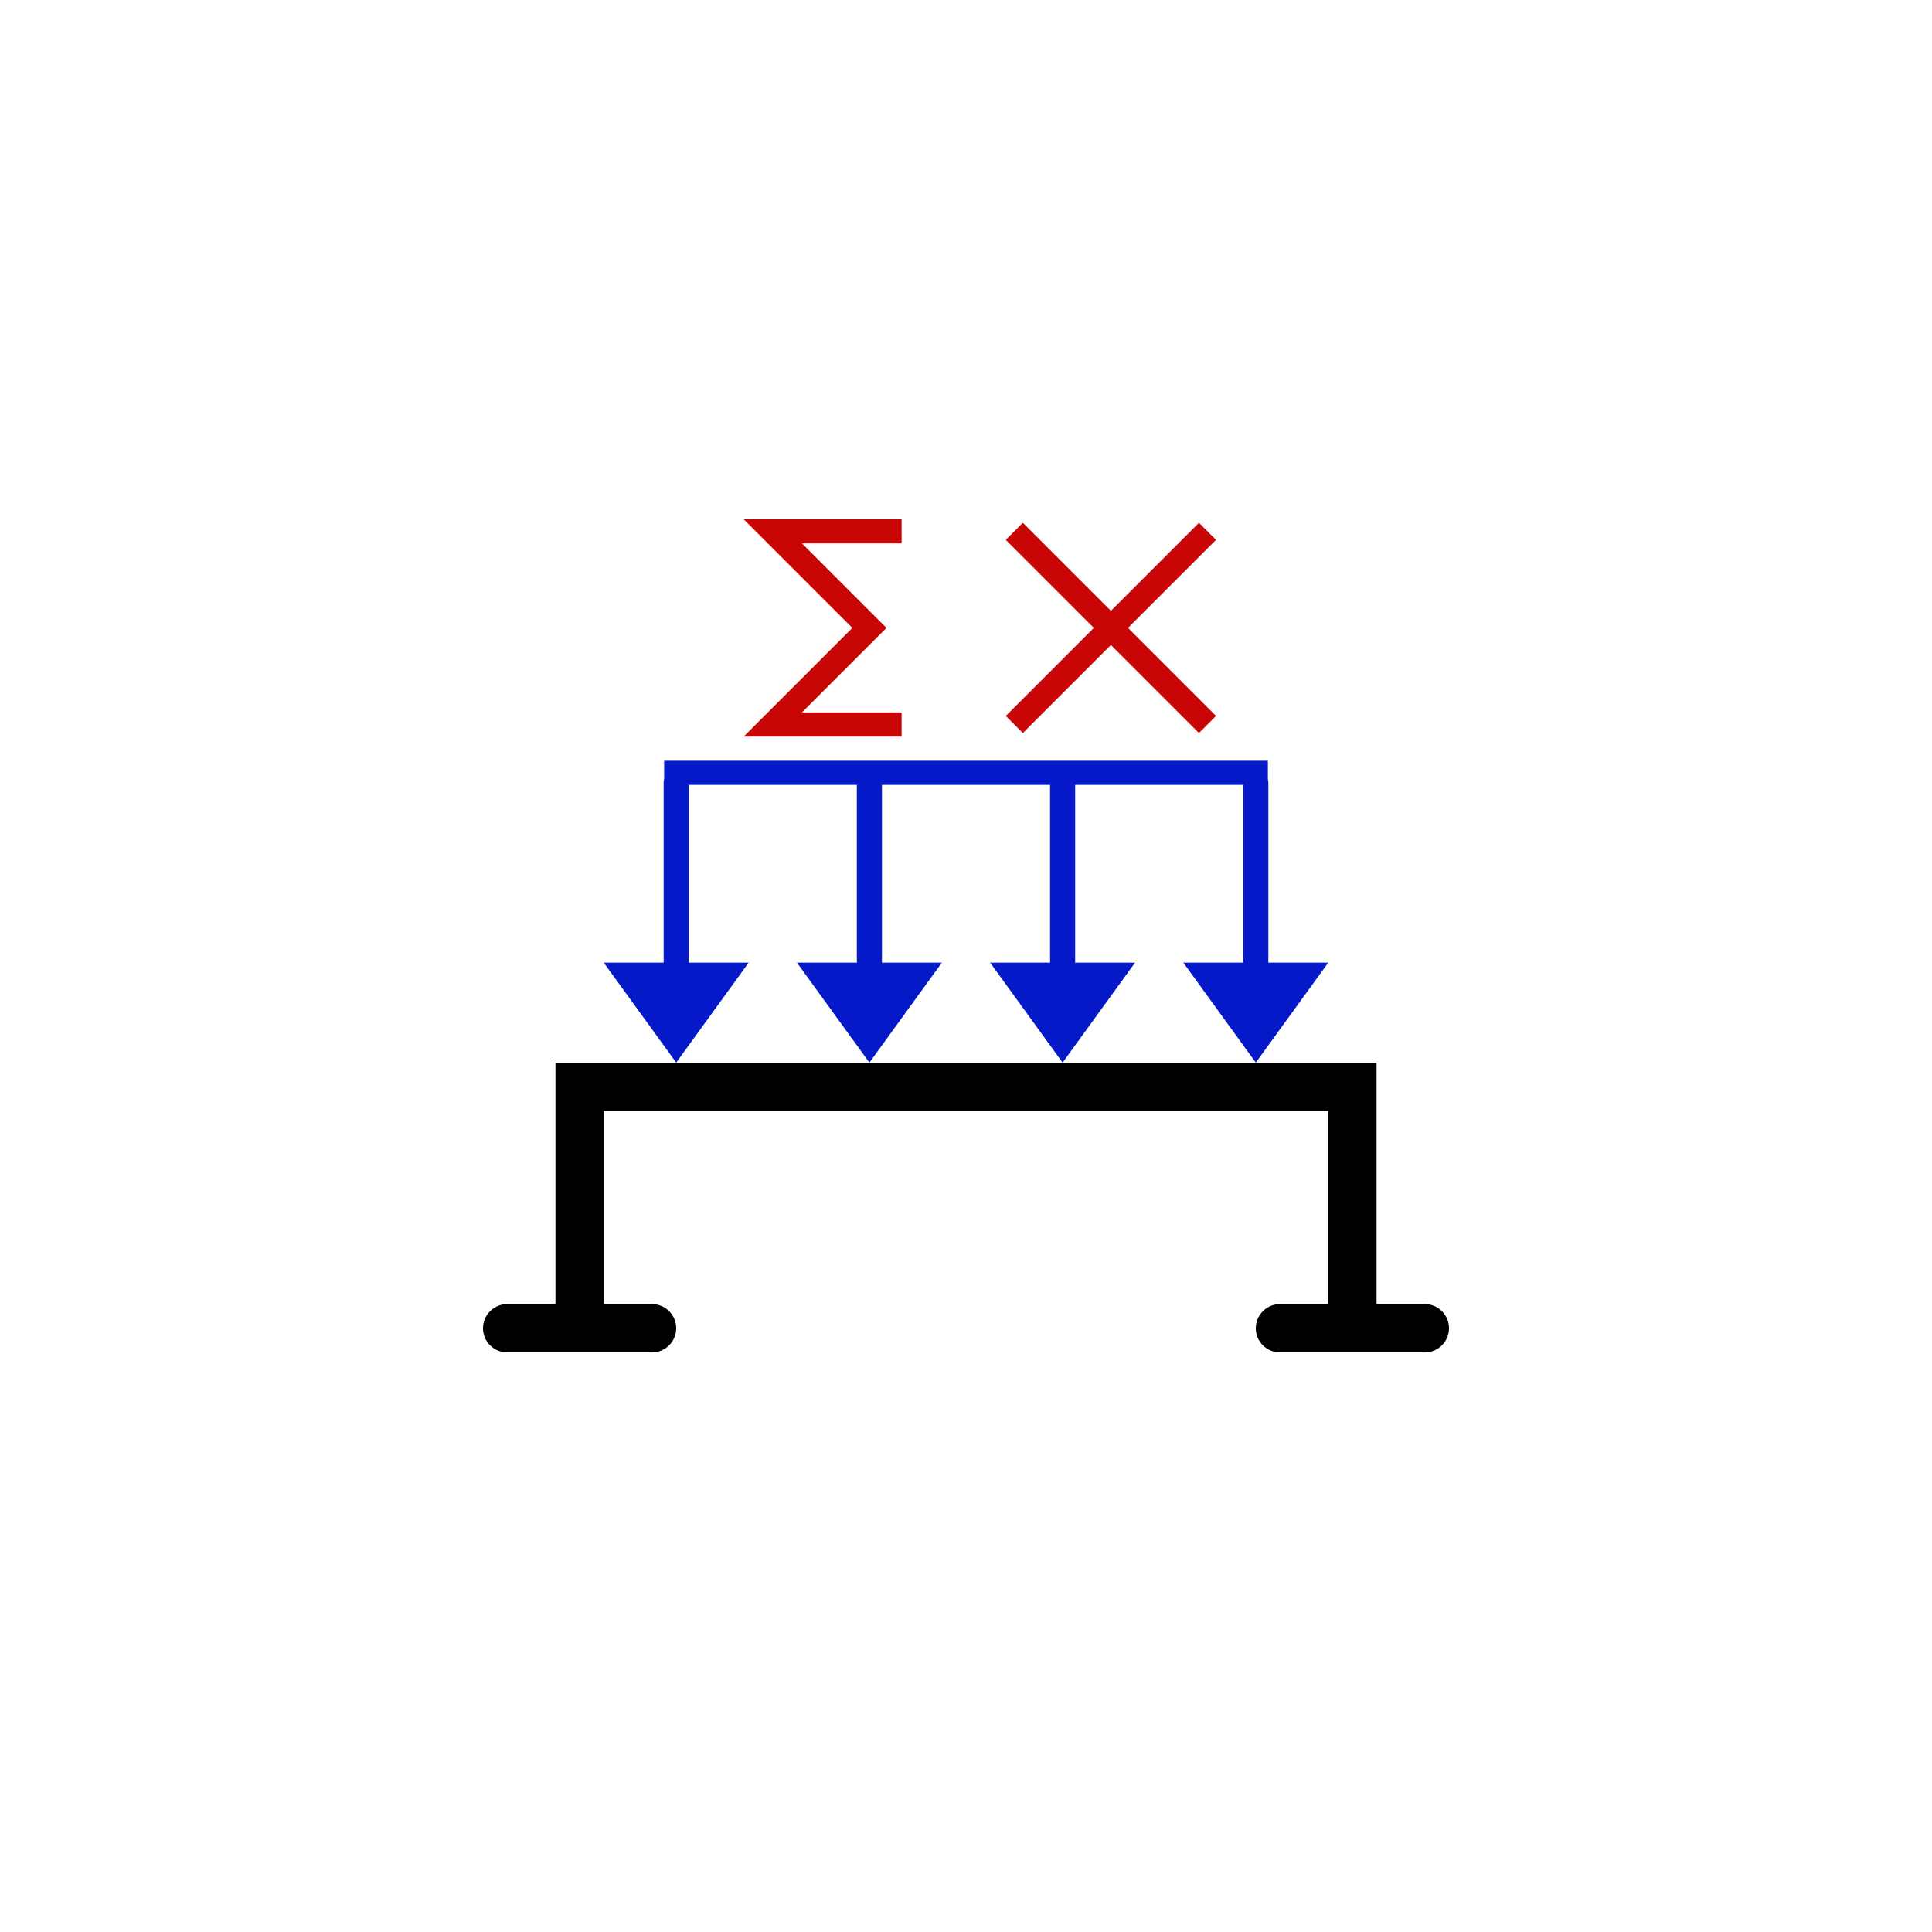 <svg xmlns="http://www.w3.org/2000/svg" fill="none" viewBox="0 0 40 40">
<path fill="black" d="M11.5 22H28.5V27H29.5C29.776 27 30 27.224 30 27.5C30 27.776 29.776 28 29.5 28H26.5C26.224 28 26 27.776 26 27.5C26 27.224 26.224 27 26.5 27H27.5V23H12.5V27H13.5C13.776 27 14 27.224 14 27.5C14 27.776 13.776 28 13.5 28H10.5C10.224 28 10 27.776 10 27.5C10 27.224 10.224 27 10.5 27H11.5V22Z" clip-rule="evenodd" fill-rule="evenodd"></path>
<path fill="#0619C9" d="M15.5 19.931L14 22L12.5 19.931H13.74V16.207C13.74 16.093 13.857 16 14 16C14.143 16 14.26 16.093 14.26 16.207V19.931H15.5Z" clip-rule="evenodd" fill-rule="evenodd"></path>
<path fill="#0619C9" d="M19.5 19.931L18 22L16.5 19.931H17.74V16.207C17.74 16.093 17.857 16 18 16C18.143 16 18.26 16.093 18.26 16.207V19.931H19.5Z" clip-rule="evenodd" fill-rule="evenodd"></path>
<path fill="#0619C9" d="M23.5 19.931L22 22L20.5 19.931H21.74V16.207C21.74 16.093 21.857 16 22 16C22.143 16 22.26 16.093 22.26 16.207V19.931H23.5Z" clip-rule="evenodd" fill-rule="evenodd"></path>
<path fill="#0619C9" d="M27.5 19.931L26 22L24.5 19.931H25.74V16.207C25.74 16.093 25.857 16 26 16C26.143 16 26.26 16.093 26.26 16.207V19.931H27.5Z" clip-rule="evenodd" fill-rule="evenodd"></path>
<path fill="#0619C9" d="M13.75 15.75H26.25V16.25H13.75V15.75Z" clip-rule="evenodd" fill-rule="evenodd"></path>
<path stroke-width="0.5" stroke="#C90606" d="M18.667 11H16L18 13L16 15H18.667"></path>
<path stroke-width="0.5" stroke="#C90606" d="M25 11L21 15M21 11L25 15"></path>
</svg>

